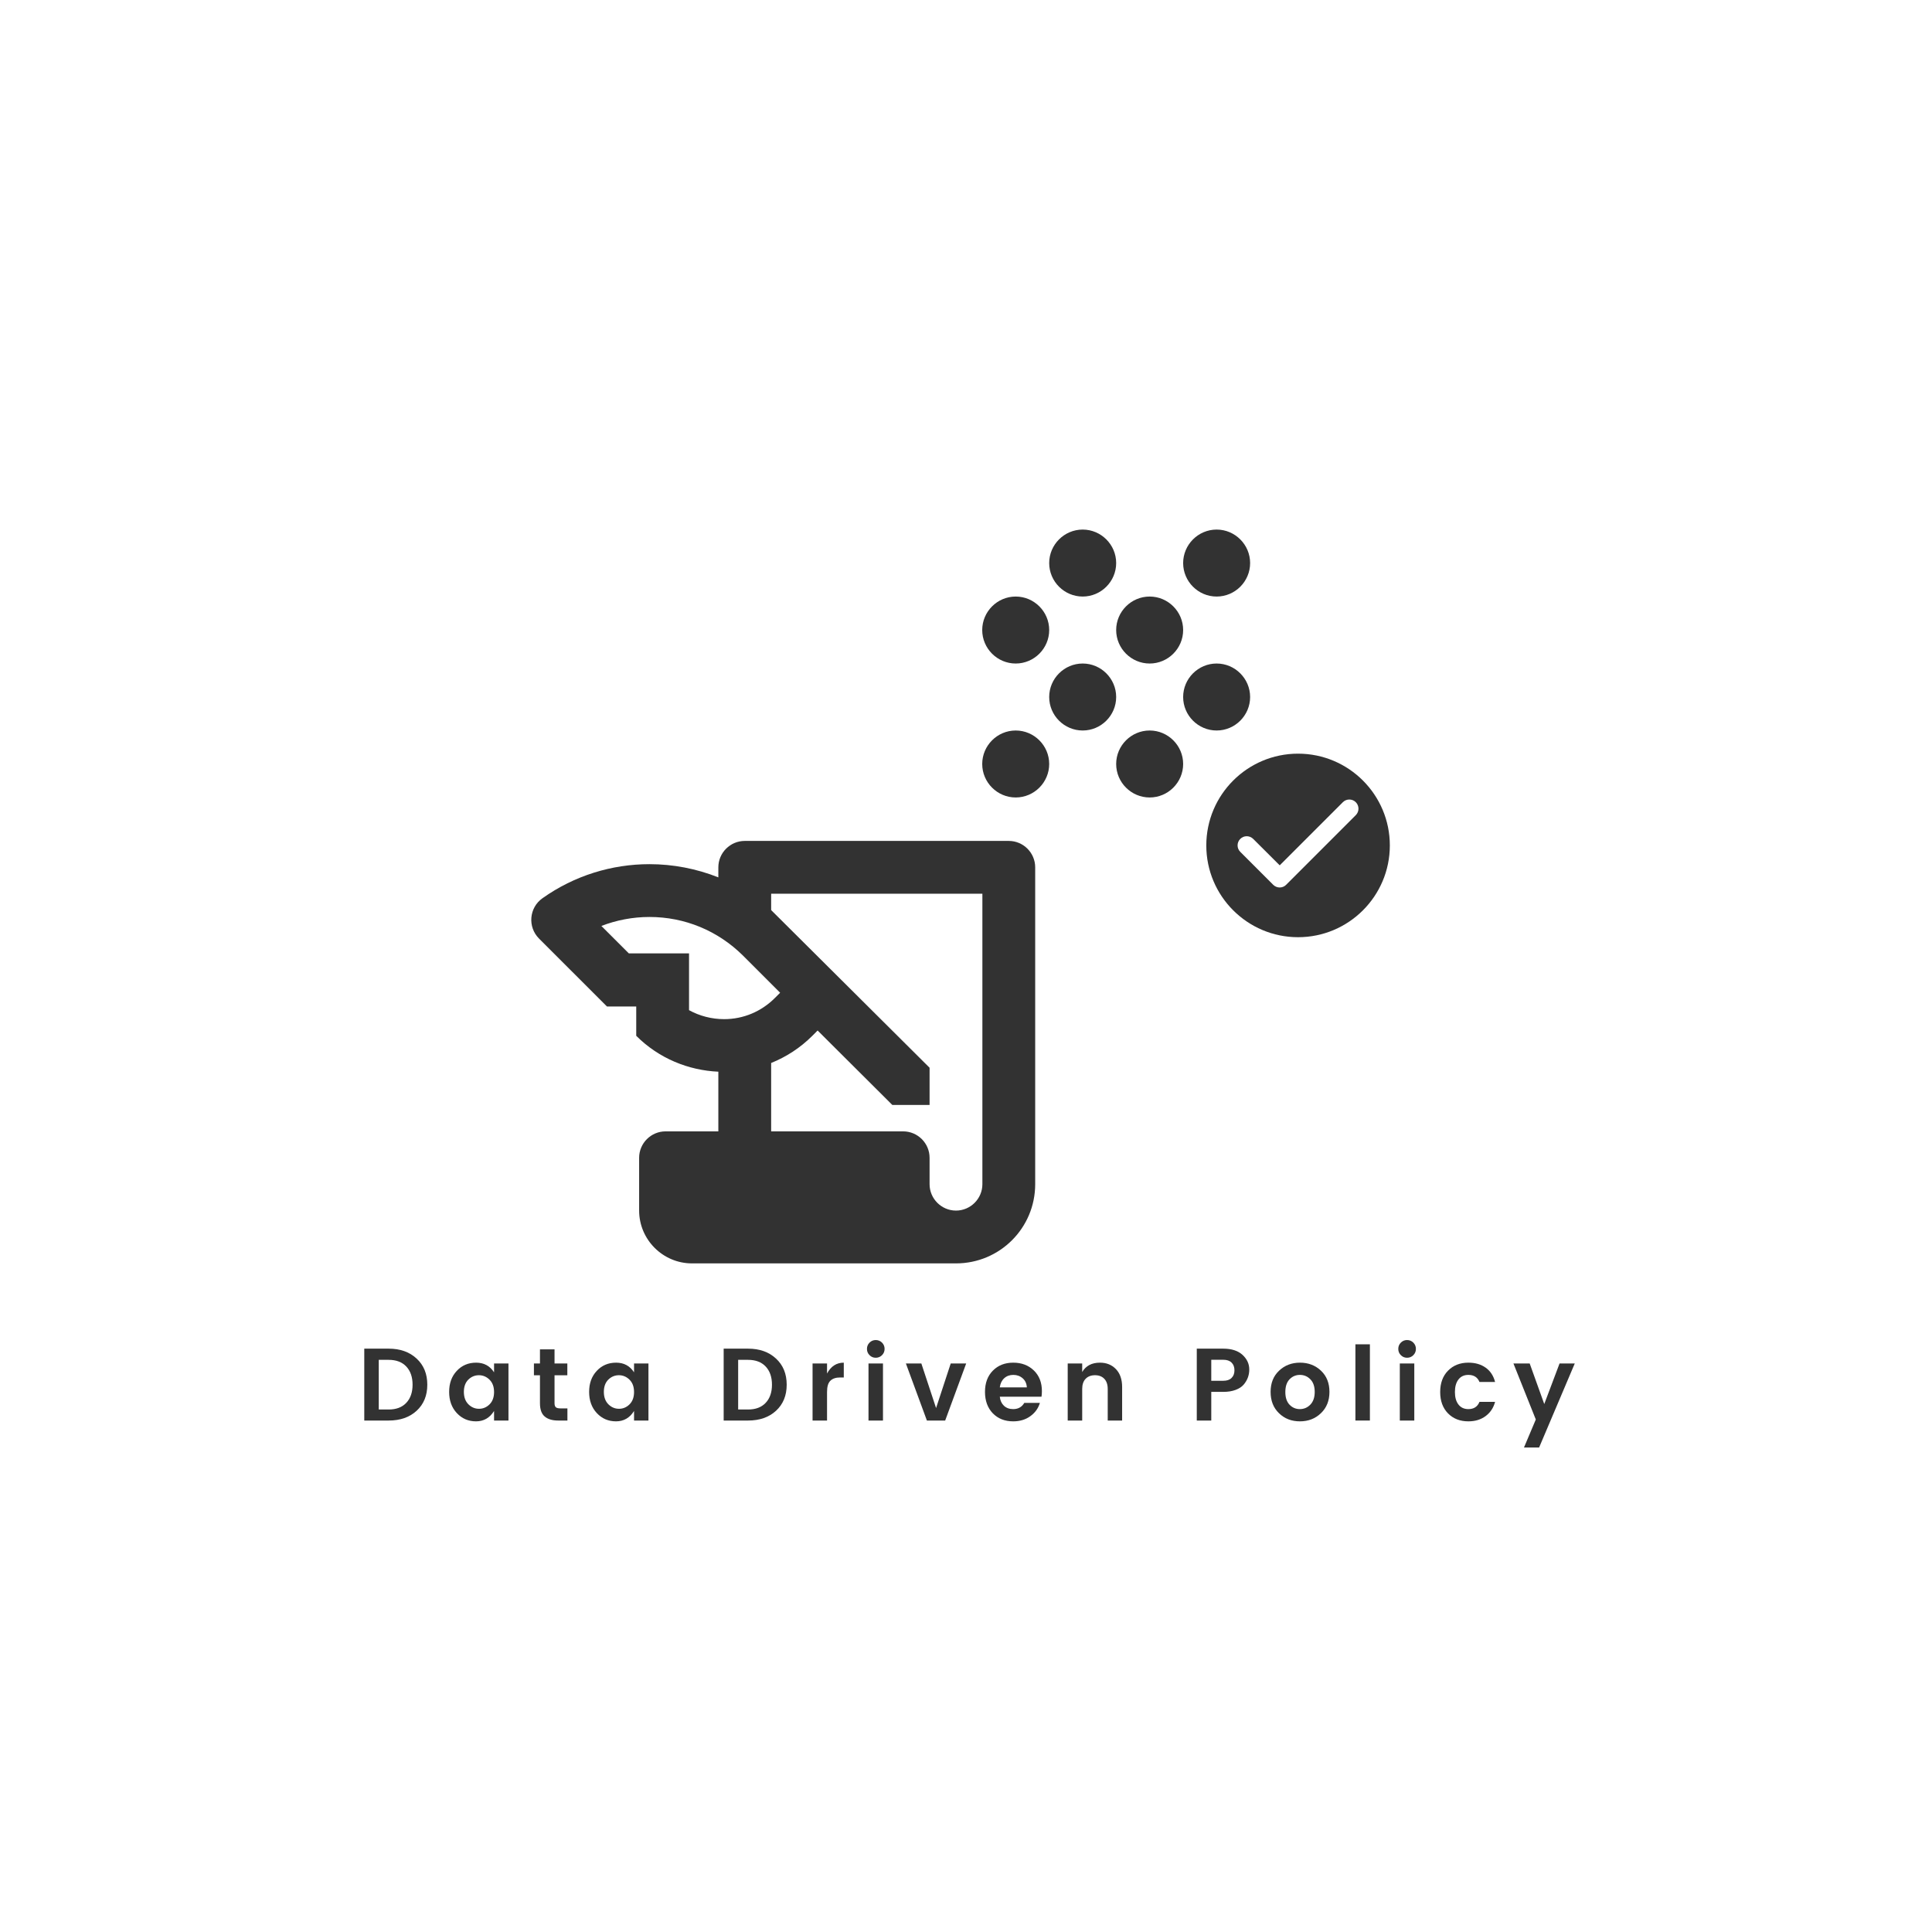 <?xml version="1.0" encoding="UTF-8"?><svg xmlns="http://www.w3.org/2000/svg" xmlns:xlink="http://www.w3.org/1999/xlink" width="375" zoomAndPan="magnify" viewBox="0 0 375 375" height="375" preserveAspectRatio="xMidYMid meet" version="1.0"><defs><g><g id="glyph-0-0"/><g id="glyph-0-1"><path d="M 4.312 -2.141 L 6.234 -2.141 C 7.703 -2.141 8.844 -2.57 9.656 -3.438 C 10.469 -4.301 10.875 -5.473 10.875 -6.953 C 10.875 -8.441 10.469 -9.617 9.656 -10.484 C 8.844 -11.348 7.703 -11.781 6.234 -11.781 L 4.312 -11.781 Z M 6.234 -13.953 C 8.473 -13.953 10.281 -13.312 11.656 -12.031 C 13.039 -10.758 13.734 -9.066 13.734 -6.953 C 13.734 -4.848 13.039 -3.16 11.656 -1.891 C 10.281 -0.629 8.473 0 6.234 0 L 1.5 0 L 1.5 -13.953 Z M 6.234 -13.953 "/></g><g id="glyph-0-2"><path d="M 8.562 -3.141 C 9.145 -3.723 9.438 -4.52 9.438 -5.531 C 9.438 -6.551 9.145 -7.348 8.562 -7.922 C 7.977 -8.504 7.289 -8.797 6.5 -8.797 C 5.707 -8.797 5.02 -8.508 4.438 -7.938 C 3.863 -7.363 3.578 -6.57 3.578 -5.562 C 3.578 -4.551 3.867 -3.75 4.453 -3.156 C 5.047 -2.57 5.734 -2.281 6.516 -2.281 C 7.297 -2.281 7.977 -2.566 8.562 -3.141 Z M 2.203 -1.453 C 1.211 -2.523 0.719 -3.895 0.719 -5.562 C 0.719 -7.227 1.211 -8.586 2.203 -9.641 C 3.191 -10.703 4.441 -11.234 5.953 -11.234 C 7.473 -11.234 8.633 -10.609 9.438 -9.359 L 9.438 -11.078 L 12.234 -11.078 L 12.234 0 L 9.438 0 L 9.438 -1.859 C 8.602 -0.516 7.438 0.156 5.938 0.156 C 4.445 0.156 3.203 -0.379 2.203 -1.453 Z M 2.203 -1.453 "/></g><g id="glyph-0-3"><path d="M 5.797 -2.359 L 7.141 -2.359 L 7.141 0 L 5.359 0 C 4.223 0 3.348 -0.258 2.734 -0.781 C 2.117 -1.301 1.812 -2.16 1.812 -3.359 L 1.812 -8.781 L 0.641 -8.781 L 0.641 -11.078 L 1.812 -11.078 L 1.812 -13.812 L 4.641 -13.812 L 4.641 -11.078 L 7.125 -11.078 L 7.125 -8.781 L 4.641 -8.781 L 4.641 -3.359 C 4.641 -2.992 4.723 -2.734 4.891 -2.578 C 5.066 -2.43 5.367 -2.359 5.797 -2.359 Z M 5.797 -2.359 "/></g><g id="glyph-0-4"/><g id="glyph-0-5"><path d="M 4.312 -11.078 L 4.312 -9.125 C 5.062 -10.531 6.145 -11.234 7.562 -11.234 L 7.562 -8.359 L 6.859 -8.359 C 6.016 -8.359 5.379 -8.145 4.953 -7.719 C 4.523 -7.301 4.312 -6.582 4.312 -5.562 L 4.312 0 L 1.5 0 L 1.5 -11.078 Z M 4.312 -11.078 "/></g><g id="glyph-0-6"><path d="M 4.625 -13.906 C 4.625 -13.426 4.457 -13.02 4.125 -12.688 C 3.789 -12.352 3.383 -12.188 2.906 -12.188 C 2.438 -12.188 2.035 -12.352 1.703 -12.688 C 1.367 -13.02 1.203 -13.426 1.203 -13.906 C 1.203 -14.383 1.367 -14.789 1.703 -15.125 C 2.035 -15.457 2.438 -15.625 2.906 -15.625 C 3.383 -15.625 3.789 -15.457 4.125 -15.125 C 4.457 -14.789 4.625 -14.383 4.625 -13.906 Z M 1.5 0 L 1.5 -11.078 L 4.312 -11.078 L 4.312 0 Z M 1.5 0 "/></g><g id="glyph-0-7"><path d="M 0.141 -11.078 L 3.141 -11.078 L 6 -2.422 L 8.844 -11.078 L 11.844 -11.078 L 7.766 0 L 4.219 0 Z M 0.141 -11.078 "/></g><g id="glyph-0-8"><path d="M 6.188 0.156 C 4.57 0.156 3.254 -0.363 2.234 -1.406 C 1.223 -2.457 0.719 -3.844 0.719 -5.562 C 0.719 -7.281 1.227 -8.656 2.25 -9.688 C 3.27 -10.719 4.586 -11.234 6.203 -11.234 C 7.828 -11.234 9.16 -10.727 10.203 -9.719 C 11.242 -8.719 11.766 -7.379 11.766 -5.703 C 11.766 -5.316 11.738 -4.957 11.688 -4.625 L 3.594 -4.625 C 3.664 -3.906 3.93 -3.32 4.391 -2.875 C 4.859 -2.438 5.457 -2.219 6.188 -2.219 C 7.156 -2.219 7.875 -2.617 8.344 -3.422 L 11.375 -3.422 C 11.062 -2.367 10.441 -1.508 9.516 -0.844 C 8.598 -0.176 7.488 0.156 6.188 0.156 Z M 8.844 -6.438 C 8.801 -7.176 8.531 -7.766 8.031 -8.203 C 7.531 -8.641 6.926 -8.859 6.219 -8.859 C 5.508 -8.859 4.914 -8.641 4.438 -8.203 C 3.969 -7.766 3.688 -7.176 3.594 -6.438 Z M 8.844 -6.438 "/></g><g id="glyph-0-9"><path d="M 4.312 -11.078 L 4.312 -9.422 C 5.02 -10.629 6.172 -11.234 7.766 -11.234 C 9.023 -11.234 10.055 -10.816 10.859 -9.984 C 11.66 -9.148 12.062 -7.992 12.062 -6.516 L 12.062 0 L 9.266 0 L 9.266 -6.125 C 9.266 -6.988 9.039 -7.648 8.594 -8.109 C 8.156 -8.566 7.555 -8.797 6.797 -8.797 C 6.035 -8.797 5.43 -8.566 4.984 -8.109 C 4.535 -7.648 4.312 -6.988 4.312 -6.125 L 4.312 0 L 1.5 0 L 1.5 -11.078 Z M 4.312 -11.078 "/></g><g id="glyph-0-10"><path d="M 10.625 -7 C 10.258 -6.562 9.734 -6.211 9.047 -5.953 C 8.359 -5.691 7.555 -5.562 6.641 -5.562 L 4.312 -5.562 L 4.312 0 L 1.5 0 L 1.5 -13.953 L 6.641 -13.953 C 8.254 -13.953 9.5 -13.551 10.375 -12.75 C 11.25 -11.945 11.688 -11 11.688 -9.906 C 11.688 -8.812 11.332 -7.844 10.625 -7 Z M 4.312 -7.719 L 6.641 -7.719 C 7.348 -7.719 7.883 -7.898 8.25 -8.266 C 8.625 -8.629 8.812 -9.125 8.812 -9.75 C 8.812 -10.383 8.625 -10.883 8.25 -11.25 C 7.883 -11.613 7.348 -11.797 6.641 -11.797 L 4.312 -11.797 Z M 4.312 -7.719 "/></g><g id="glyph-0-11"><path d="M 6.406 -2.219 C 7.195 -2.219 7.875 -2.504 8.438 -3.078 C 9.008 -3.66 9.297 -4.484 9.297 -5.547 C 9.297 -6.609 9.016 -7.426 8.453 -8 C 7.898 -8.57 7.223 -8.859 6.422 -8.859 C 5.629 -8.859 4.957 -8.57 4.406 -8 C 3.863 -7.426 3.594 -6.602 3.594 -5.531 C 3.594 -4.469 3.863 -3.648 4.406 -3.078 C 4.957 -2.504 5.625 -2.219 6.406 -2.219 Z M 2.359 -1.422 C 1.273 -2.473 0.734 -3.852 0.734 -5.562 C 0.734 -7.27 1.281 -8.641 2.375 -9.672 C 3.469 -10.711 4.82 -11.234 6.438 -11.234 C 8.062 -11.234 9.422 -10.711 10.516 -9.672 C 11.609 -8.641 12.156 -7.27 12.156 -5.562 C 12.156 -3.852 11.602 -2.473 10.5 -1.422 C 9.406 -0.367 8.047 0.156 6.422 0.156 C 4.797 0.156 3.441 -0.367 2.359 -1.422 Z M 2.359 -1.422 "/></g><g id="glyph-0-12"><path d="M 1.5 0 L 1.5 -14.797 L 4.312 -14.797 L 4.312 0 Z M 1.5 0 "/></g><g id="glyph-0-13"><path d="M 2.234 -1.391 C 1.223 -2.43 0.719 -3.812 0.719 -5.531 C 0.719 -7.258 1.223 -8.641 2.234 -9.672 C 3.254 -10.711 4.57 -11.234 6.188 -11.234 C 7.531 -11.234 8.656 -10.906 9.562 -10.25 C 10.469 -9.602 11.07 -8.68 11.375 -7.484 L 8.344 -7.484 C 7.977 -8.398 7.258 -8.859 6.188 -8.859 C 5.363 -8.859 4.723 -8.562 4.266 -7.969 C 3.805 -7.375 3.578 -6.562 3.578 -5.531 C 3.578 -4.508 3.805 -3.703 4.266 -3.109 C 4.723 -2.516 5.363 -2.219 6.188 -2.219 C 7.25 -2.219 7.969 -2.688 8.344 -3.625 L 11.375 -3.625 C 11.062 -2.457 10.445 -1.535 9.531 -0.859 C 8.613 -0.18 7.5 0.156 6.188 0.156 C 4.57 0.156 3.254 -0.359 2.234 -1.391 Z M 2.234 -1.391 "/></g><g id="glyph-0-14"><path d="M 4.484 -0.203 L 0.141 -11.078 L 3.297 -11.078 L 6.125 -3.203 L 9.094 -11.078 L 12.047 -11.078 L 5.125 5.234 L 2.188 5.234 Z M 4.484 -0.203 "/></g></g></defs><g fill="rgb(19.609%, 19.609%, 19.609%)" fill-opacity="1"><use x="69.205" y="275.726" xmlns:xlink="http://www.w3.org/1999/xlink" xlink:href="#glyph-0-1" xlink:type="simple" xlink:actuate="onLoad" xlink:show="embed"/></g><g fill="rgb(19.609%, 19.609%, 19.609%)" fill-opacity="1"><use x="86.459" y="275.726" xmlns:xlink="http://www.w3.org/1999/xlink" xlink:href="#glyph-0-2" xlink:type="simple" xlink:actuate="onLoad" xlink:show="embed"/></g><g fill="rgb(19.609%, 19.609%, 19.609%)" fill-opacity="1"><use x="102.994" y="275.726" xmlns:xlink="http://www.w3.org/1999/xlink" xlink:href="#glyph-0-3" xlink:type="simple" xlink:actuate="onLoad" xlink:show="embed"/></g><g fill="rgb(19.609%, 19.609%, 19.609%)" fill-opacity="1"><use x="113.63" y="275.726" xmlns:xlink="http://www.w3.org/1999/xlink" xlink:href="#glyph-0-2" xlink:type="simple" xlink:actuate="onLoad" xlink:show="embed"/></g><g fill="rgb(19.609%, 19.609%, 19.609%)" fill-opacity="1"><use x="130.165" y="275.726" xmlns:xlink="http://www.w3.org/1999/xlink" xlink:href="#glyph-0-4" xlink:type="simple" xlink:actuate="onLoad" xlink:show="embed"/></g><g fill="rgb(19.609%, 19.609%, 19.609%)" fill-opacity="1"><use x="138.963" y="275.726" xmlns:xlink="http://www.w3.org/1999/xlink" xlink:href="#glyph-0-1" xlink:type="simple" xlink:actuate="onLoad" xlink:show="embed"/></g><g fill="rgb(19.609%, 19.609%, 19.609%)" fill-opacity="1"><use x="156.217" y="275.726" xmlns:xlink="http://www.w3.org/1999/xlink" xlink:href="#glyph-0-5" xlink:type="simple" xlink:actuate="onLoad" xlink:show="embed"/></g><g fill="rgb(19.609%, 19.609%, 19.609%)" fill-opacity="1"><use x="167.074" y="275.726" xmlns:xlink="http://www.w3.org/1999/xlink" xlink:href="#glyph-0-6" xlink:type="simple" xlink:actuate="onLoad" xlink:show="embed"/></g><g fill="rgb(19.609%, 19.609%, 19.609%)" fill-opacity="1"><use x="175.692" y="275.726" xmlns:xlink="http://www.w3.org/1999/xlink" xlink:href="#glyph-0-7" xlink:type="simple" xlink:actuate="onLoad" xlink:show="embed"/></g><g fill="rgb(19.609%, 19.609%, 19.609%)" fill-opacity="1"><use x="190.467" y="275.726" xmlns:xlink="http://www.w3.org/1999/xlink" xlink:href="#glyph-0-8" xlink:type="simple" xlink:actuate="onLoad" xlink:show="embed"/></g><g fill="rgb(19.609%, 19.609%, 19.609%)" fill-opacity="1"><use x="205.742" y="275.726" xmlns:xlink="http://www.w3.org/1999/xlink" xlink:href="#glyph-0-9" xlink:type="simple" xlink:actuate="onLoad" xlink:show="embed"/></g><g fill="rgb(19.609%, 19.609%, 19.609%)" fill-opacity="1"><use x="221.997" y="275.726" xmlns:xlink="http://www.w3.org/1999/xlink" xlink:href="#glyph-0-4" xlink:type="simple" xlink:actuate="onLoad" xlink:show="embed"/></g><g fill="rgb(19.609%, 19.609%, 19.609%)" fill-opacity="1"><use x="230.794" y="275.726" xmlns:xlink="http://www.w3.org/1999/xlink" xlink:href="#glyph-0-10" xlink:type="simple" xlink:actuate="onLoad" xlink:show="embed"/></g><g fill="rgb(19.609%, 19.609%, 19.609%)" fill-opacity="1"><use x="245.889" y="275.726" xmlns:xlink="http://www.w3.org/1999/xlink" xlink:href="#glyph-0-11" xlink:type="simple" xlink:actuate="onLoad" xlink:show="embed"/></g><g fill="rgb(19.609%, 19.609%, 19.609%)" fill-opacity="1"><use x="261.584" y="275.726" xmlns:xlink="http://www.w3.org/1999/xlink" xlink:href="#glyph-0-12" xlink:type="simple" xlink:actuate="onLoad" xlink:show="embed"/></g><g fill="rgb(19.609%, 19.609%, 19.609%)" fill-opacity="1"><use x="270.202" y="275.726" xmlns:xlink="http://www.w3.org/1999/xlink" xlink:href="#glyph-0-6" xlink:type="simple" xlink:actuate="onLoad" xlink:show="embed"/></g><g fill="rgb(19.609%, 19.609%, 19.609%)" fill-opacity="1"><use x="278.82" y="275.726" xmlns:xlink="http://www.w3.org/1999/xlink" xlink:href="#glyph-0-13" xlink:type="simple" xlink:actuate="onLoad" xlink:show="embed"/></g><g fill="rgb(19.609%, 19.609%, 19.609%)" fill-opacity="1"><use x="293.615" y="275.726" xmlns:xlink="http://www.w3.org/1999/xlink" xlink:href="#glyph-0-14" xlink:type="simple" xlink:actuate="onLoad" xlink:show="embed"/></g><path fill="rgb(19.609%, 19.609%, 19.609%)" d="M 210.148 128.789 C 206.57 128.789 203.648 131.715 203.648 135.289 C 203.648 138.867 206.57 141.789 210.148 141.789 C 213.723 141.789 216.648 138.867 216.648 135.289 C 216.648 131.715 213.723 128.789 210.148 128.789 Z M 197.148 115.789 C 193.57 115.789 190.648 118.715 190.648 122.289 C 190.648 125.867 193.57 128.789 197.148 128.789 C 200.723 128.789 203.648 125.867 203.648 122.289 C 203.648 118.715 200.723 115.789 197.148 115.789 Z M 197.148 141.789 C 193.57 141.789 190.648 144.715 190.648 148.289 C 190.648 151.867 193.57 154.789 197.148 154.789 C 200.723 154.789 203.648 151.867 203.648 148.289 C 203.648 144.715 200.723 141.789 197.148 141.789 Z M 236.148 115.789 C 239.723 115.789 242.648 112.867 242.648 109.289 C 242.648 105.715 239.723 102.789 236.148 102.789 C 232.57 102.789 229.648 105.715 229.648 109.289 C 229.648 112.867 232.57 115.789 236.148 115.789 Z M 223.148 141.789 C 219.57 141.789 216.648 144.715 216.648 148.289 C 216.648 151.867 219.57 154.789 223.148 154.789 C 226.723 154.789 229.648 151.867 229.648 148.289 C 229.648 144.715 226.723 141.789 223.148 141.789 Z M 236.148 128.789 C 232.57 128.789 229.648 131.715 229.648 135.289 C 229.648 138.867 232.57 141.789 236.148 141.789 C 239.723 141.789 242.648 138.867 242.648 135.289 C 242.648 131.715 239.723 128.789 236.148 128.789 Z M 223.148 115.789 C 219.57 115.789 216.648 118.715 216.648 122.289 C 216.648 125.867 219.57 128.789 223.148 128.789 C 226.723 128.789 229.648 125.867 229.648 122.289 C 229.648 118.715 226.723 115.789 223.148 115.789 Z M 210.148 102.789 C 206.57 102.789 203.648 105.715 203.648 109.289 C 203.648 112.867 206.57 115.789 210.148 115.789 C 213.723 115.789 216.648 112.867 216.648 109.289 C 216.648 105.715 213.723 102.789 210.148 102.789 Z M 210.148 102.789 " fill-opacity="1" fill-rule="nonzero"/><path fill="rgb(19.609%, 19.609%, 19.609%)" d="M 251.953 146.285 C 242.121 146.285 234.141 154.266 234.141 164.098 C 234.141 173.93 242.121 181.91 251.953 181.91 C 261.785 181.91 269.766 173.93 269.766 164.098 C 269.766 154.266 261.785 146.285 251.953 146.285 Z M 247.129 171.738 L 240.734 165.344 C 240.039 164.648 240.039 163.527 240.734 162.832 C 241.426 162.137 242.551 162.137 243.246 162.832 L 248.391 167.961 L 260.648 155.707 C 261.34 155.012 262.465 155.012 263.16 155.707 C 263.852 156.402 263.852 157.523 263.16 158.219 L 249.641 171.738 C 248.961 172.434 247.82 172.434 247.129 171.738 Z M 247.129 171.738 " fill-opacity="1" fill-rule="nonzero"/><path fill="rgb(19.609%, 19.609%, 19.609%)" d="M 139.43 168.348 L 139.43 170.297 C 135.176 168.605 130.617 167.734 126.055 167.734 C 118.777 167.734 111.5 169.938 105.297 174.344 C 102.684 176.188 102.379 179.93 104.633 182.184 L 117.805 195.355 L 123.492 195.355 L 123.492 201.047 C 127.898 205.453 133.641 207.758 139.43 208.016 L 139.43 219.598 L 129.18 219.598 C 126.363 219.598 124.055 221.902 124.055 224.723 L 124.055 234.973 C 124.055 240.609 128.668 245.223 134.305 245.223 L 185.555 245.223 C 194.062 245.223 200.93 238.355 200.93 229.848 L 200.93 168.348 C 200.93 165.527 198.625 163.223 195.805 163.223 L 144.555 163.223 C 141.738 163.223 139.43 165.527 139.43 168.348 Z M 133.742 196.074 L 133.742 185.055 L 122.059 185.055 L 116.727 179.727 C 119.648 178.598 122.824 177.984 126.055 177.984 C 132.922 177.984 139.328 180.648 144.199 185.465 L 151.422 192.691 L 150.398 193.715 C 147.785 196.328 144.301 197.816 140.559 197.816 C 138.148 197.816 135.793 197.203 133.742 196.074 Z M 190.68 229.848 C 190.68 232.668 188.375 234.973 185.555 234.973 C 182.738 234.973 180.43 232.668 180.43 229.848 L 180.43 224.723 C 180.43 221.902 178.125 219.598 175.305 219.598 L 149.68 219.598 L 149.68 206.324 C 152.602 205.145 155.32 203.402 157.676 201.047 L 158.699 200.02 L 173.203 214.473 L 180.43 214.473 L 180.43 207.246 L 149.68 176.648 L 149.68 173.473 L 190.68 173.473 Z M 190.68 229.848 " fill-opacity="1" fill-rule="nonzero"/></svg>
